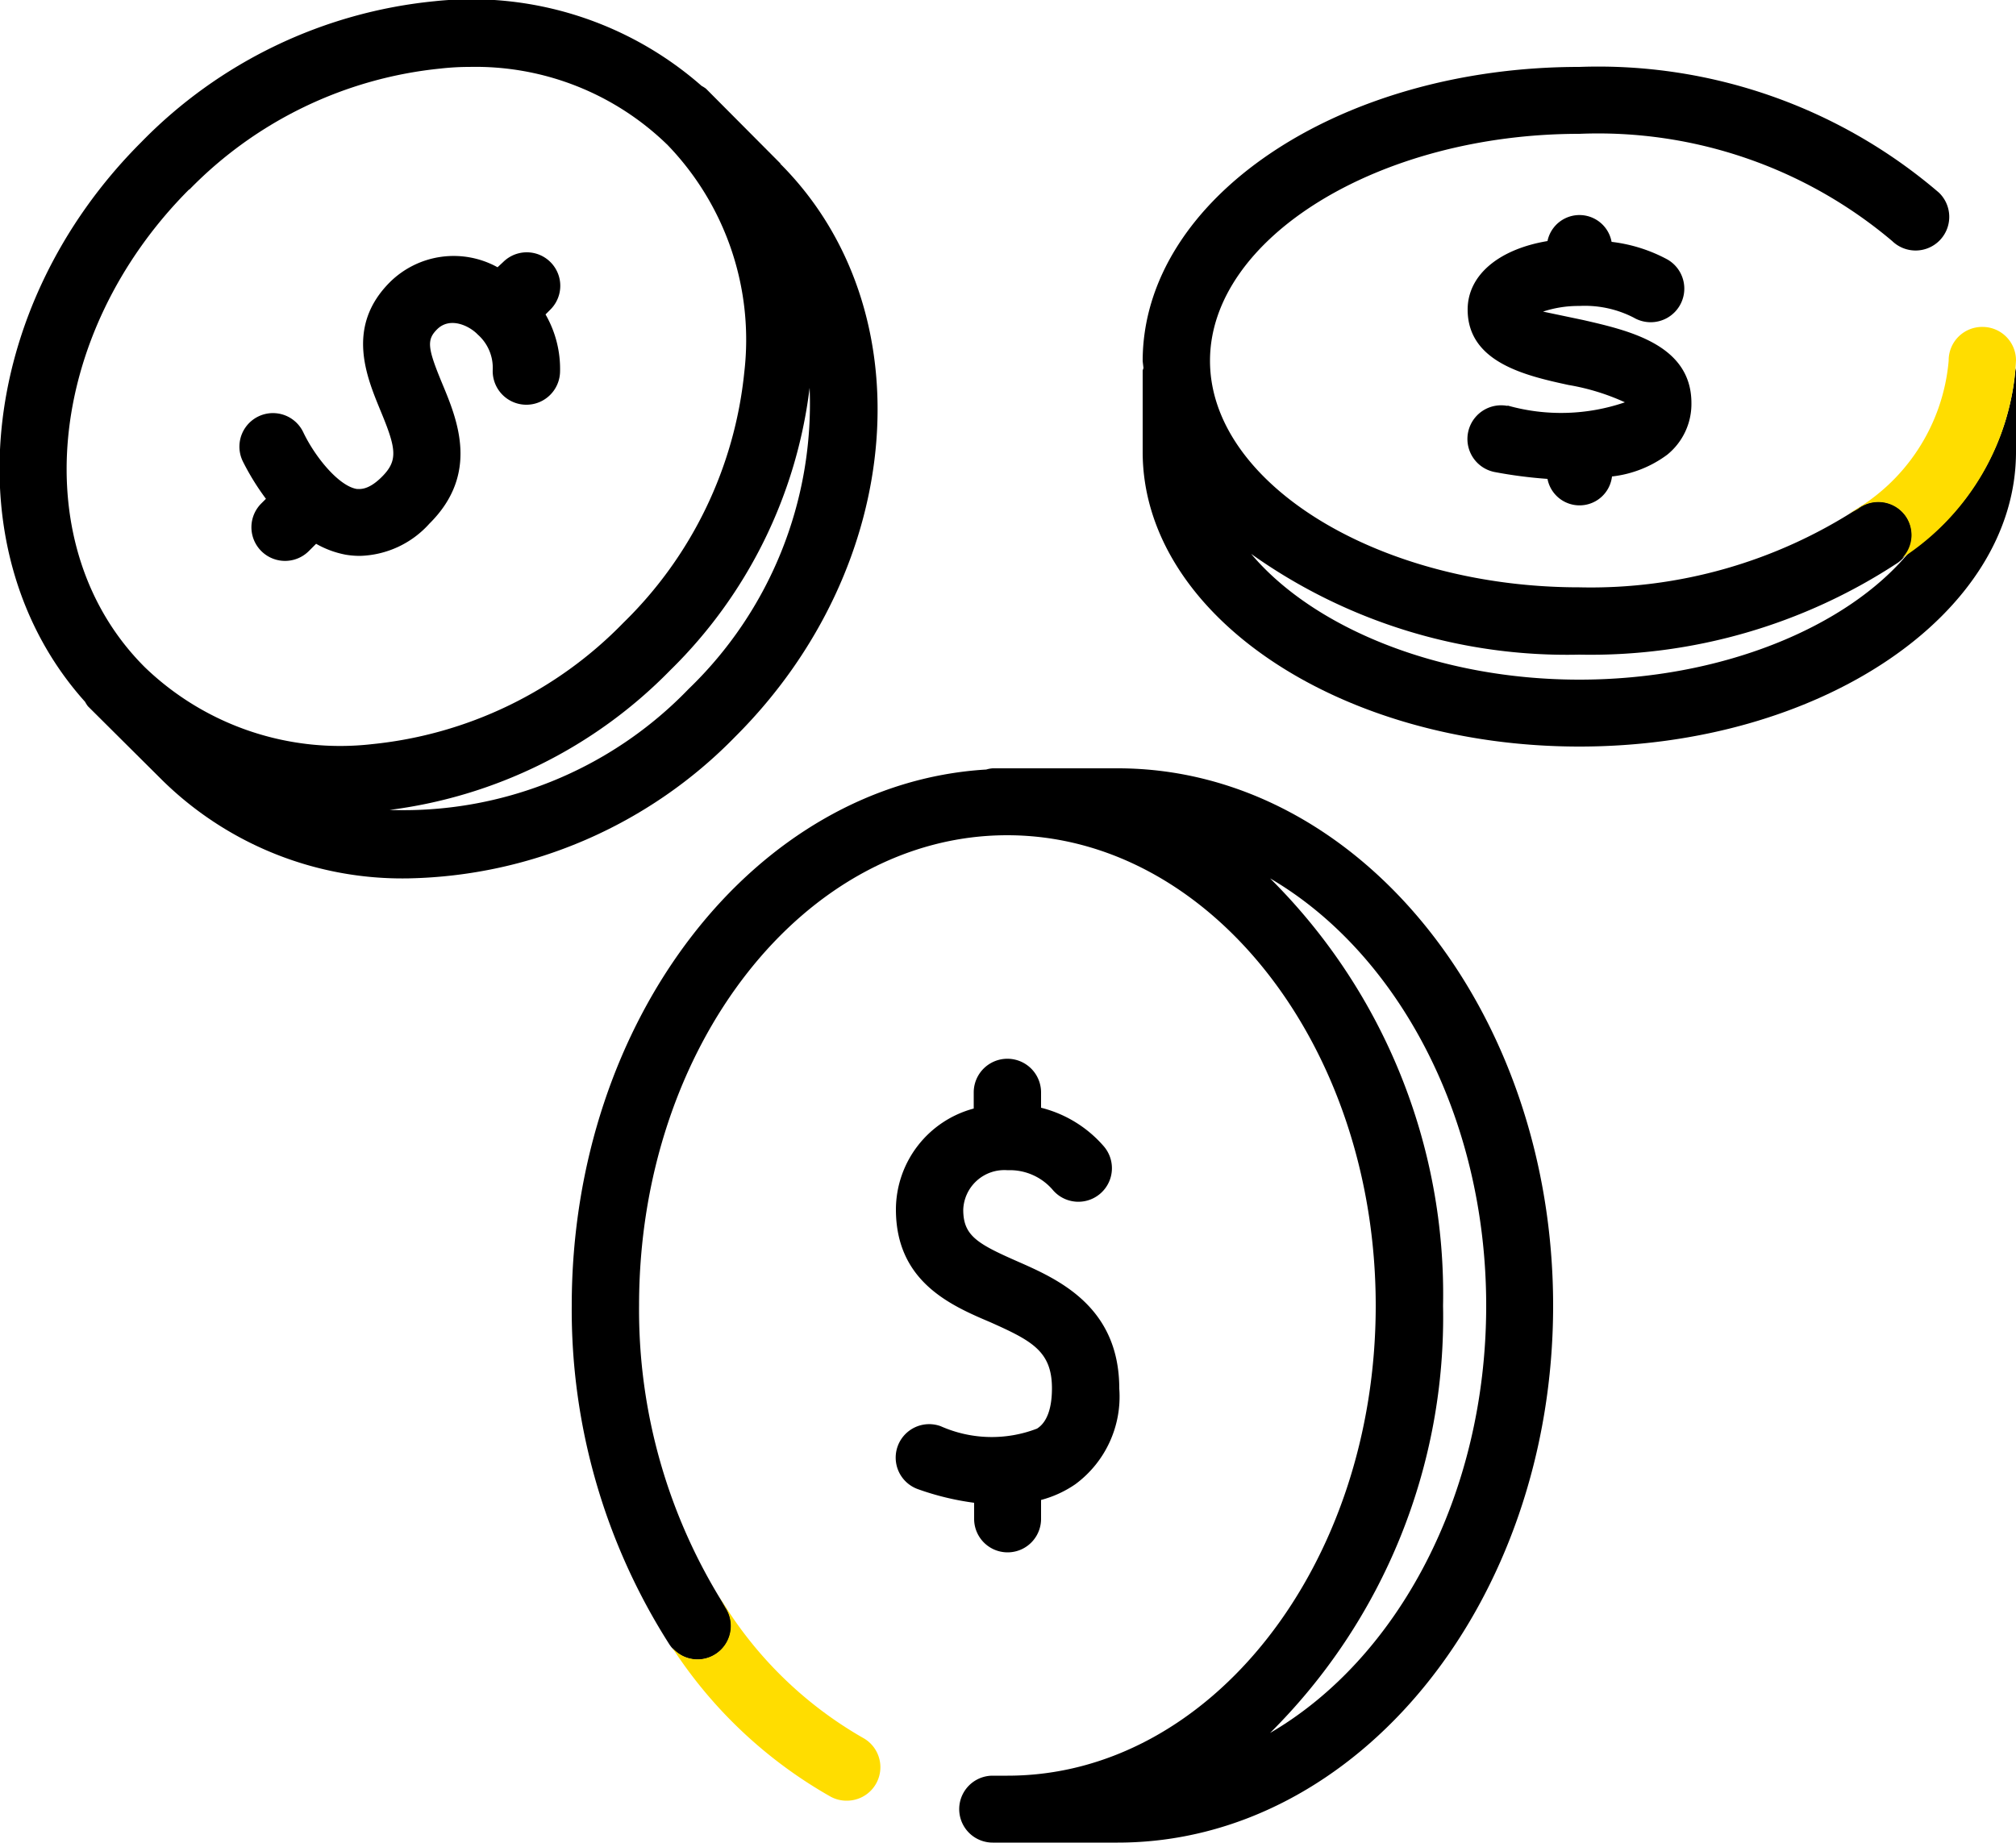 <svg xmlns="http://www.w3.org/2000/svg" viewBox="0 0 50 45.71">
  <path d="M6.6 12.37l-.12.12a.83.83 0 101.18 1.18l.18-.18a2.37 2.37 0 00.73.27 2.13 2.13 0 00.36.03 2.4 2.4 0 001.72-.8c1.25-1.24.69-2.58.32-3.47s-.39-1.09-.13-1.35c.32-.32.8-.09 1.01.13a1.1 1.1 0 01.37.88.83.83 0 001.67.05 2.71 2.71 0 00-.36-1.43l.12-.12a.83.83 0 10-1.17-1.18l-.14.13A2.25 2.25 0 009.67 7c-1.1 1.1-.58 2.34-.24 3.17.4.96.45 1.25.04 1.66-.34.34-.55.3-.62.3-.44-.07-1.03-.78-1.33-1.41a.83.83 0 10-1.5.72 6.17 6.17 0 00.58.94z" />
  <path d="M19.36 4.06L17.51 2.2a.88.88 0 00-.11-.07 8.65 8.65 0 00-6.62-2.1A11.77 11.77 0 003.5 3.53c-4.1 4.1-4.67 10.23-1.39 13.88a.79.79 0 00.07.11l1.86 1.85a8.49 8.49 0 006.1 2.42 11.63 11.63 0 008.1-3.52c4.23-4.22 4.72-10.6 1.11-14.21zM4.7 4.7a10.1 10.1 0 016.23-3q.36-.04.71-.04a6.82 6.82 0 014.92 1.94 6.96 6.96 0 011.9 5.63 10.1 10.1 0 01-3 6.22 10.1 10.1 0 01-6.23 3.01 6.98 6.98 0 01-5.63-1.9C.62 13.6 1.12 8.28 4.69 4.7zM9.6 20.1a11.82 11.82 0 007.02-3.47 11.8 11.8 0 003.46-7.01 9.82 9.82 0 01-3 7.47 9.82 9.82 0 01-7.48 3zM37.39 10.07a.83.83 0 10-.32 1.64 11.33 11.33 0 001.31.17.81.81 0 001.6-.06 2.82 2.82 0 001.37-.54 1.62 1.62 0 00.6-1.28c0-1.45-1.55-1.8-2.68-2.06l-1-.21a2.8 2.8 0 01.9-.14 2.65 2.65 0 011.35.29.83.83 0 00.84-1.44A3.85 3.85 0 0039.97 6a.81.81 0 00-1.59-.02c-1.2.2-1.98.84-1.98 1.7 0 1.31 1.44 1.64 2.5 1.87a5.6 5.6 0 011.4.43 4.88 4.88 0 01-2.91.08zM24.16 37.68a.83.83 0 001.66 0v-.47a2.73 2.73 0 00.85-.39 2.7 2.7 0 001.09-2.37c0-2.05-1.53-2.72-2.53-3.16s-1.34-.64-1.34-1.28a1.02 1.02 0 011.1-.98 1.4 1.4 0 011.13.5.83.83 0 001.25-1.1 3.03 3.03 0 00-1.55-.95v-.38a.83.83 0 10-1.67 0v.4A2.6 2.6 0 0022.22 30c0 1.79 1.35 2.38 2.34 2.8 1.03.46 1.53.72 1.53 1.64 0 .75-.28.94-.37 1a3.12 3.12 0 01-2.39-.06.83.83 0 00-.57 1.56 6.75 6.75 0 001.4.34z" />
  <path d="M27.72 19.06h-3.1a.76.76 0 00-.16.03c-5.71.34-10.28 6.17-10.28 13.3a15.42 15.42 0 002.42 8.4.83.83 0 001.4-.91 13.74 13.74 0 01-2.15-7.5c0-6.42 4.1-11.66 9.13-11.66s9.14 5.24 9.14 11.67-4.1 11.66-9.13 11.66h-.37a.83.83 0 000 1.66h3.1c5.96 0 10.8-5.98 10.8-13.32s-4.84-13.33-10.8-13.33zm3.78 23.93a14.54 14.54 0 004.29-10.6 14.54 14.54 0 00-4.29-10.6c3.15 1.84 5.36 5.9 5.36 10.6s-2.2 8.76-5.36 10.6zM49.99 9.13a6.19 6.19 0 01-2.65 4.58c-1.53 1.85-4.65 3.15-8.17 3.15-3.5 0-6.6-1.29-8.14-3.12a13.5 13.5 0 008.14 2.5 13.86 13.86 0 007.9-2.28.83.83 0 10-.97-1.36 12.17 12.17 0 01-6.93 1.97c-4.96 0-9.16-2.57-9.16-5.62s4.2-5.63 9.16-5.63a11.3 11.3 0 017.76 2.66.83.83 0 001.16-1.2 12.98 12.98 0 00-8.92-3.12c-5.97 0-10.83 3.27-10.83 7.3l.02.17-.02.06v2.02c0 4.03 4.86 7.31 10.83 7.31S50 15.24 50 11.21V9.19l-.01-.06z" />
  <path fill="#fd0" d="M49.17 8.11a.83.83 0 00-.84.84 4.79 4.79 0 01-2.5 3.8c.1-.05.2-.09.27-.14a.83.83 0 011.16.19.82.82 0 01-.08 1.04A6.21 6.21 0 0050 8.94a.83.83 0 00-.83-.83zM21.4 43.11a9.83 9.83 0 01-3.57-3.52l.16.29a.83.83 0 01-.24 1.15.82.82 0 01-1.08-.16 11.35 11.35 0 003.93 3.7.82.82 0 00.4.1.83.83 0 00.4-1.56z" />
</svg>
